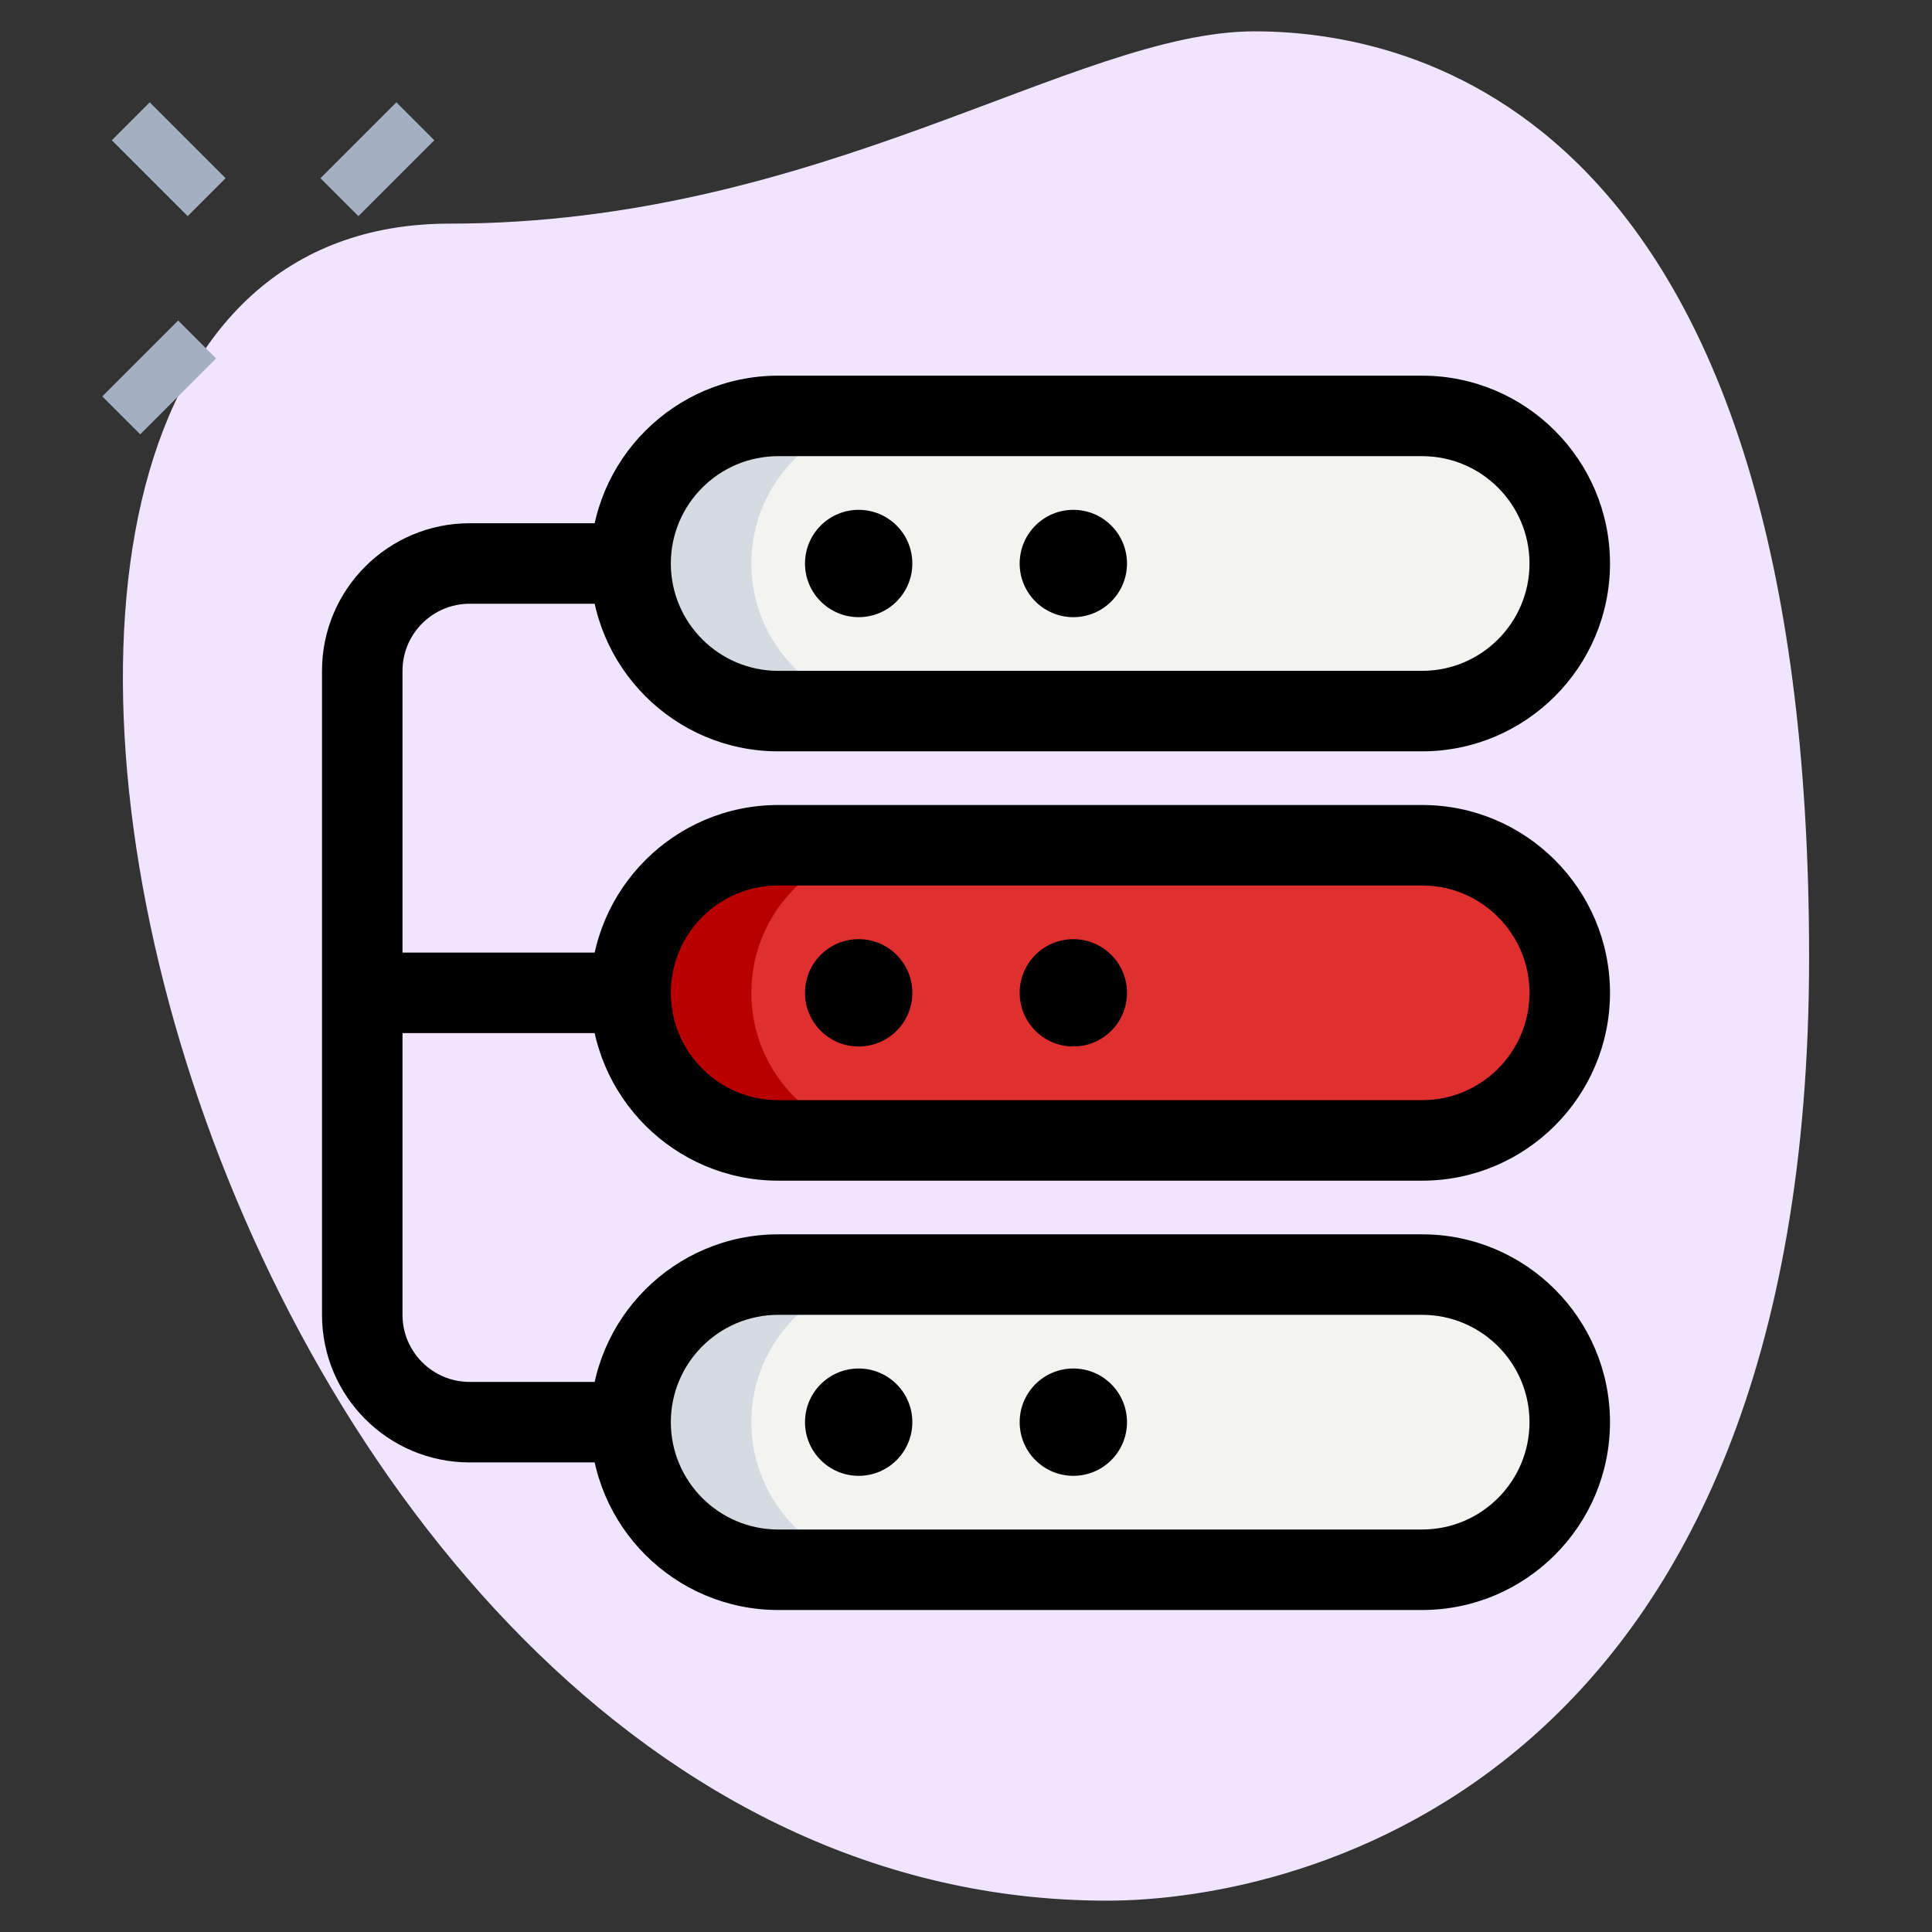 <?xml version="1.0"?>
<svg xmlns="http://www.w3.org/2000/svg" xmlns:xlink="http://www.w3.org/1999/xlink" xmlns:svgjs="http://svgjs.com/svgjs" version="1.1" width="512" height="512" x="0" y="0" viewBox="0 0 36 36" style="enable-background:new 0 0 512 512" xml:space="preserve" class=""><rect x="0" y="0" width="36" height="36" fill="#333333" stroke="none"/><g><path xmlns="http://www.w3.org/2000/svg" d="m8.377 4.167c6.917 0 11.667-3.583 15-3.583s10.333 1.916 10.333 17.249-9.417 17.583-13.083 17.583c-17.167.001-24.5-31.249-12.25-31.249z" fill="#f0e5ff" data-original="#efefef" style="" class=""/><g xmlns="http://www.w3.org/2000/svg" fill="#a4afc1"><path d="m6.033 2.467h2v1h-2z" transform="matrix(.707 -.707 .707 .707 -.038 5.842)" fill="#a4afc1" data-original="#a4afc1" style=""/><path d="m1.967 6.533h2v1h-2z" transform="matrix(.707 -.707 .707 .707 -4.104 4.158)" fill="#a4afc1" data-original="#a4afc1" style=""/><path d="m2.644 1.967h1v2h-1z" transform="matrix(.707 -.707 .707 .707 -1.177 3.092)" fill="#a4afc1" data-original="#a4afc1" style=""/></g><path xmlns="http://www.w3.org/2000/svg" d="m26.5 13.25h-12c-1.519 0-2.75-1.231-2.75-2.75 0-1.519 1.231-2.75 2.75-2.75h12c1.519 0 2.75 1.231 2.75 2.75 0 1.519-1.231 2.75-2.75 2.75z" fill="#f3f3f1" data-original="#f3f3f1" style=""/><path xmlns="http://www.w3.org/2000/svg" d="m26.5 21.25h-12c-1.519 0-2.75-1.231-2.75-2.75 0-1.519 1.231-2.75 2.75-2.75h12c1.519 0 2.75 1.231 2.75 2.75 0 1.519-1.231 2.75-2.75 2.75z" fill="#df2f2f" data-original="#2fdf84" style="" class=""/><path xmlns="http://www.w3.org/2000/svg" d="m26.5 29.25h-12c-1.519 0-2.75-1.231-2.75-2.75 0-1.519 1.231-2.75 2.75-2.75h12c1.519 0 2.75 1.231 2.75 2.75 0 1.519-1.231 2.75-2.75 2.75z" fill="#f3f3f1" data-original="#f3f3f1" style=""/><path xmlns="http://www.w3.org/2000/svg" d="m14 18.5c0-1.519 1.231-2.75 2.75-2.75h-2.25c-1.519 0-2.75 1.231-2.75 2.75s1.231 2.75 2.75 2.75h2.25c-1.519 0-2.75-1.231-2.75-2.75z" fill="#b80000" data-original="#00b871" style="" class=""/><path xmlns="http://www.w3.org/2000/svg" d="m14 10.5c0-1.519 1.231-2.75 2.75-2.75h-2.25c-1.519 0-2.75 1.231-2.75 2.75s1.231 2.75 2.75 2.75h2.25c-1.519 0-2.75-1.231-2.75-2.75z" fill="#d5dbe1" data-original="#d5dbe1" style=""/><path xmlns="http://www.w3.org/2000/svg" d="m14 26.5c0-1.519 1.231-2.75 2.75-2.75h-2.25c-1.519 0-2.75 1.231-2.75 2.75s1.231 2.75 2.75 2.75h2.25c-1.519 0-2.75-1.231-2.75-2.75z" fill="#d5dbe1" data-original="#d5dbe1" style=""/><path xmlns="http://www.w3.org/2000/svg" d="m26.5 14h-12c-1.93 0-3.5-1.57-3.5-3.5s1.57-3.5 3.5-3.5h12c1.93 0 3.5 1.57 3.5 3.5s-1.57 3.5-3.5 3.5zm-12-5.5c-1.103 0-2 .897-2 2s.897 2 2 2h12c1.103 0 2-.897 2-2s-.897-2-2-2z" fill="#000000" data-original="#000000" style="" class=""/><circle xmlns="http://www.w3.org/2000/svg" cx="16" cy="10.5" r="1" fill="#000000" data-original="#000000" style="" class=""/><circle xmlns="http://www.w3.org/2000/svg" cx="20" cy="10.5" r="1" fill="#000000" data-original="#000000" style="" class=""/><path xmlns="http://www.w3.org/2000/svg" d="m26.5 22h-12c-1.93 0-3.5-1.57-3.5-3.5s1.57-3.5 3.5-3.5h12c1.93 0 3.5 1.57 3.5 3.5s-1.57 3.5-3.5 3.5zm-12-5.5c-1.103 0-2 .897-2 2s.897 2 2 2h12c1.103 0 2-.897 2-2s-.897-2-2-2z" fill="#000000" data-original="#000000" style="" class=""/><circle xmlns="http://www.w3.org/2000/svg" cx="16" cy="18.5" r="1" fill="#000000" data-original="#000000" style="" class=""/><circle xmlns="http://www.w3.org/2000/svg" cx="20" cy="18.5" r="1" fill="#000000" data-original="#000000" style="" class=""/><path xmlns="http://www.w3.org/2000/svg" d="m26.5 30h-12c-1.93 0-3.5-1.57-3.5-3.5s1.57-3.5 3.5-3.5h12c1.93 0 3.5 1.57 3.5 3.5s-1.57 3.5-3.5 3.5zm-12-5.5c-1.103 0-2 .897-2 2s.897 2 2 2h12c1.103 0 2-.897 2-2s-.897-2-2-2z" fill="#000000" data-original="#000000" style="" class=""/><circle xmlns="http://www.w3.org/2000/svg" cx="16" cy="26.5" r="1" fill="#000000" data-original="#000000" style="" class=""/><circle xmlns="http://www.w3.org/2000/svg" cx="20" cy="26.5" r="1" fill="#000000" data-original="#000000" style="" class=""/><path xmlns="http://www.w3.org/2000/svg" d="m11.75 27.25h-3c-1.517 0-2.75-1.233-2.75-2.75v-12c0-1.517 1.233-2.75 2.75-2.75h3v1.5h-3c-.689 0-1.25.561-1.25 1.25v12c0 .689.561 1.25 1.25 1.25h3z" fill="#000000" data-original="#000000" style="" class=""/><path xmlns="http://www.w3.org/2000/svg" d="m6.75 17.75h5v1.5h-5z" fill="#000000" data-original="#000000" style="" class=""/></g></svg>
